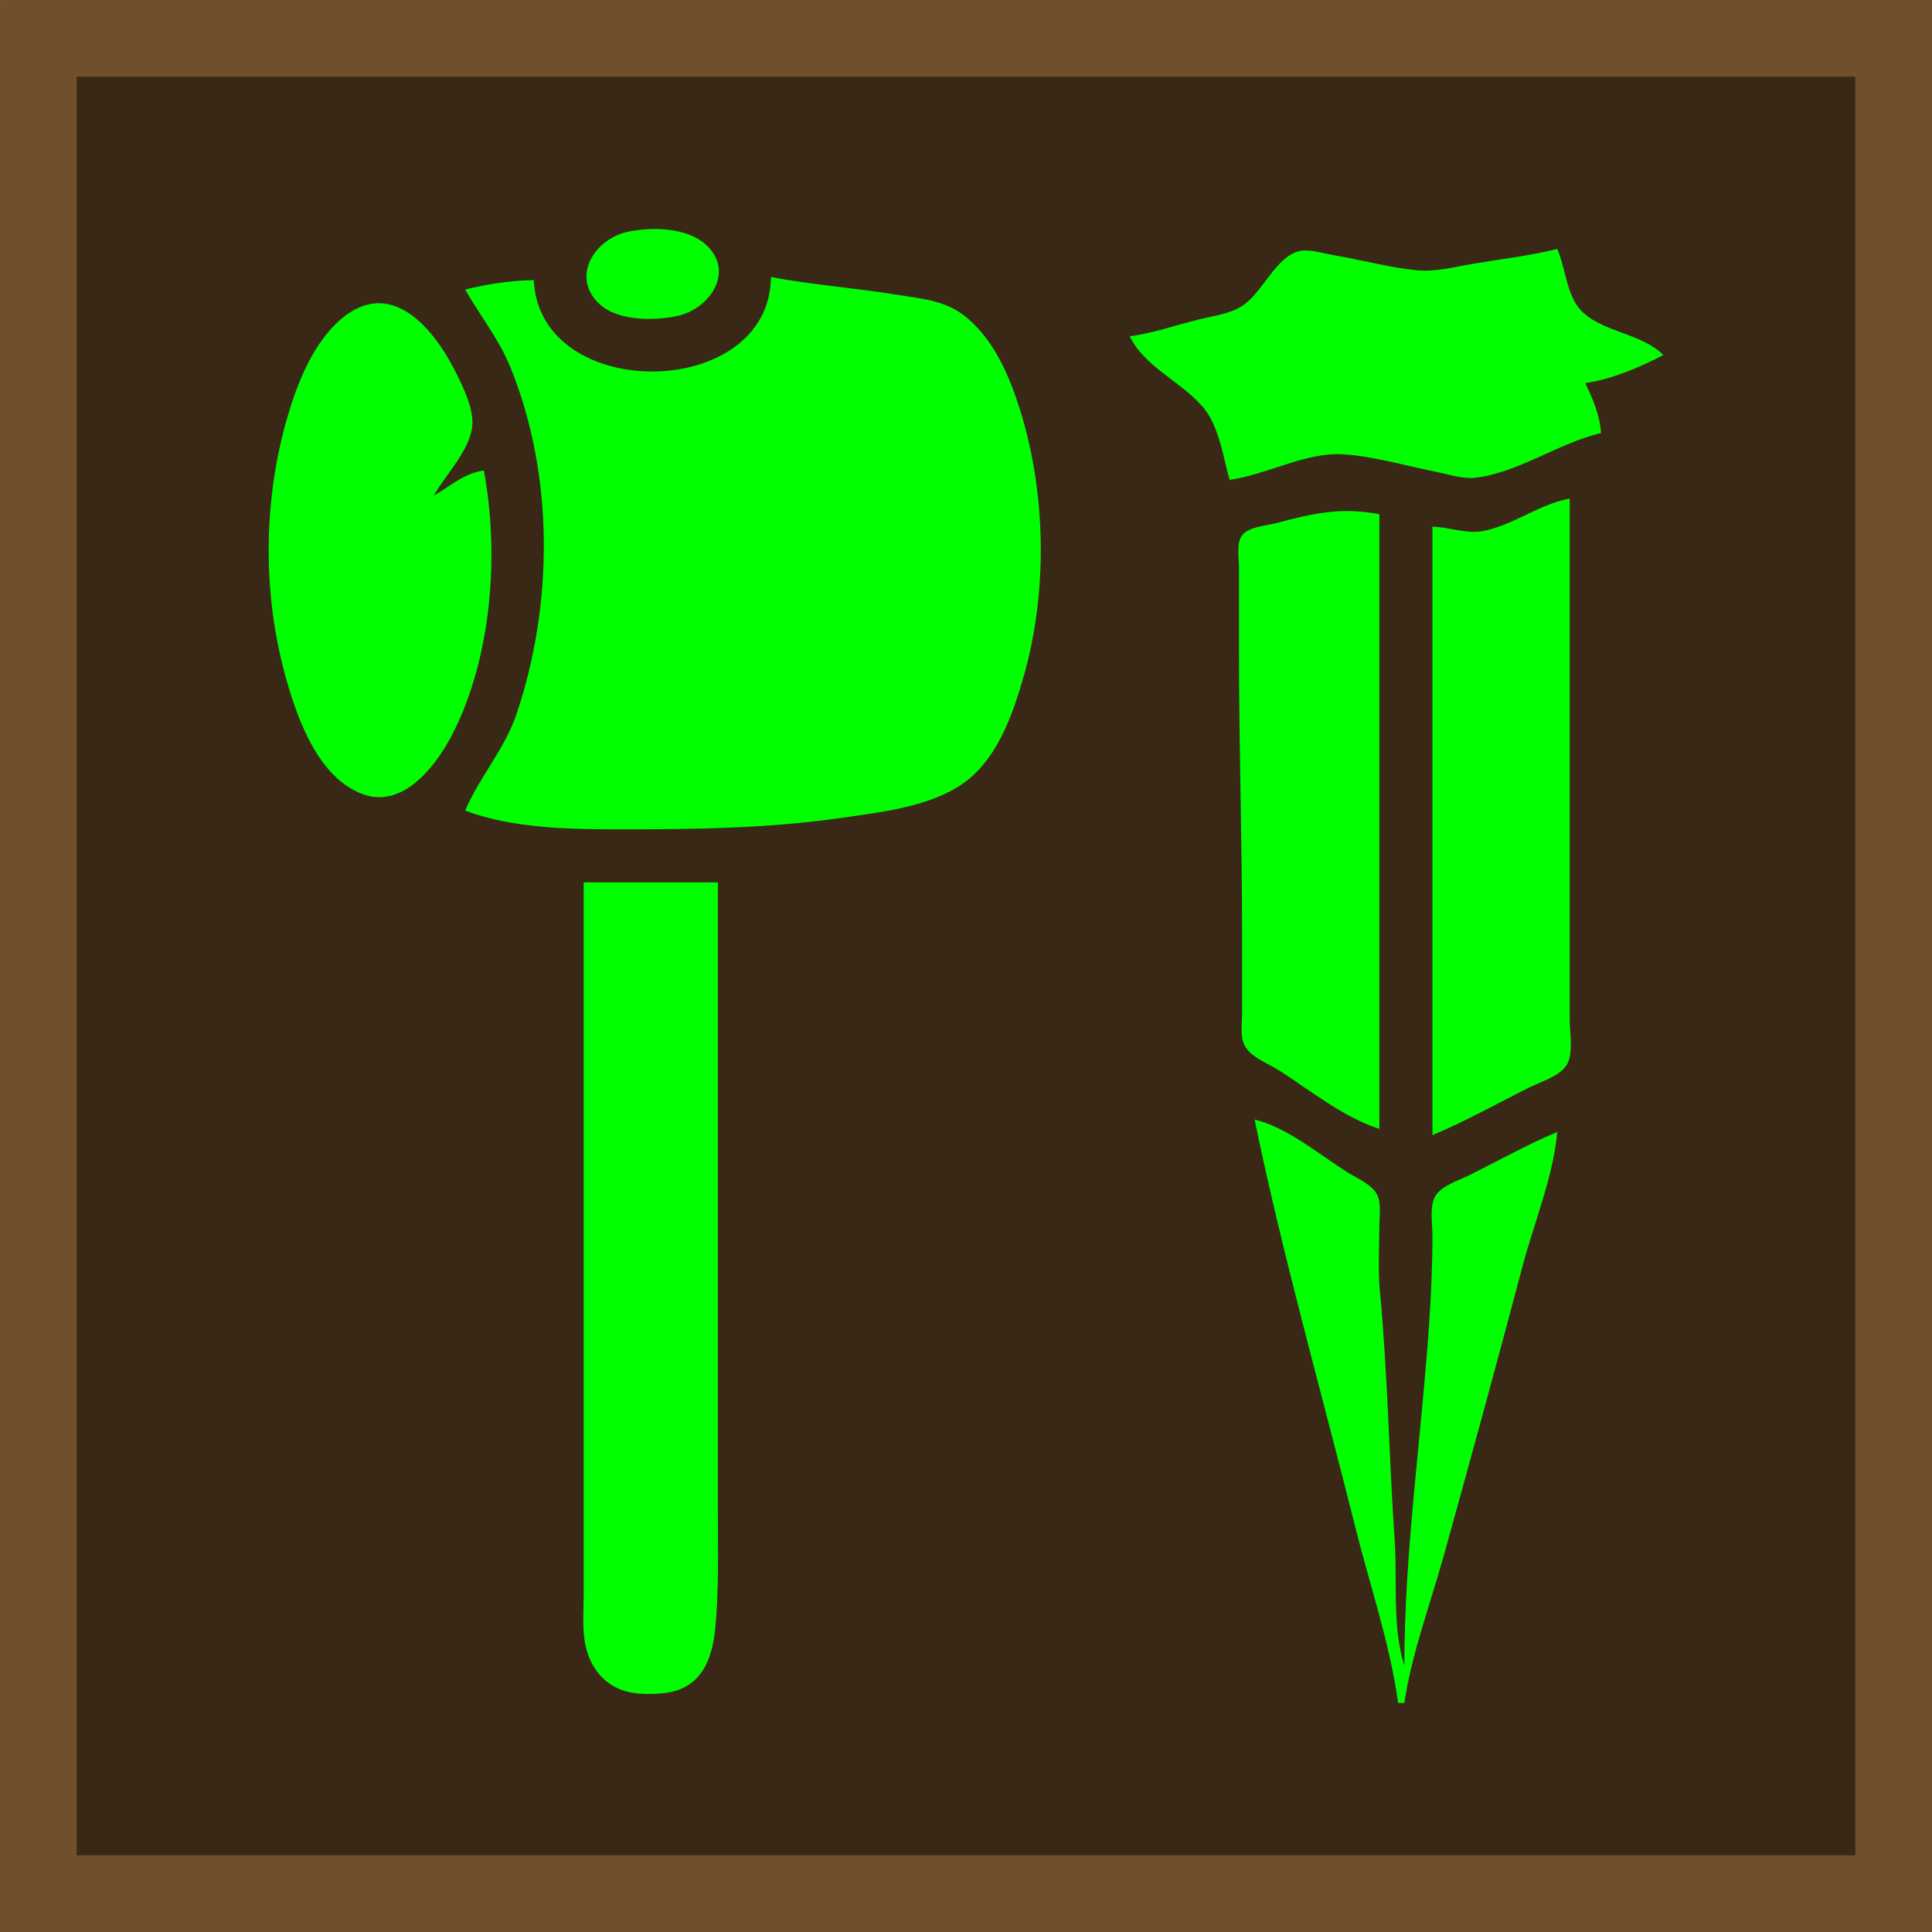 <svg xmlns="http://www.w3.org/2000/svg" xml:space="preserve" width="512" height="512"><path fill="#392816" stroke="#704f2b" stroke-miterlimit="50" stroke-width="20.331" d="M10.166 10.166h491.669v491.669H10.166z"/><g style="fill:#0f0"><path fill="url(#pattern)" d="M0 0h512v512H0Z"/><path d="M379.609 139.572V300.82c8.752-3.644 17.153-8.367 25.634-12.608 2.996-1.497 8.024-2.967 9.9-5.906 1.913-3 .85-8.666.85-12.082V132.13c-8.11 1.442-15.048 7.153-23.154 8.627-4.254.773-8.908-1.095-13.23-1.185M365.55 299.166V136.265c-10.106-1.904-17.462-.29-27.288 2.356-2.59.698-7.312.942-9.073 3.207-1.587 2.04-.85 6.083-.85 8.494v22.327c0 25.114.827 50.126.827 75.249v20.673c0 2.7-.614 6.408.85 8.824 1.798 2.965 6.255 4.524 9.073 6.345 8.15 5.268 17.18 12.488 26.461 15.426m-33.076-2.48c7.496 36.32 17.773 72.34 26.77 108.325 3.796 15.187 9.179 30.798 11.268 46.307h1.653c1.916-13.023 6.872-26.176 10.4-38.865 7.113-25.588 14.145-51.224 20.927-76.903 3.039-11.504 8.158-23.696 9.192-35.557-7.908 3.292-15.492 7.542-23.154 11.373-2.799 1.4-7.316 2.734-9.072 5.488-1.71 2.68-.85 7.391-.85 10.427 0 8.049-.35 15.966-.902 23.98-2.06 29.923-6.54 60.124-6.54 90.134-3.274-10.353-1.82-22.336-2.556-33.076-1.507-22.013-1.83-44.19-3.92-66.153-.543-5.716-.14-11.627-.14-17.365 0-2.45.526-5.702-.499-7.997-1.257-2.818-5.291-4.467-7.77-6.02-7.459-4.67-16.214-12.08-24.807-14.098M299.398 89.13c3.892 8.174 13.978 12.138 19.616 19.03 4.092 5.004 5.116 12.914 6.845 19.008 9.63-1.297 20.095-7.318 29.77-6.781 8.14.45 16.803 3.032 24.806 4.63 3.4.68 7.26 2.012 10.75 1.573 11.331-1.427 21.94-9.187 33.077-11.826-.243-4.738-2.143-8.973-4.135-13.23 6.908-1.02 14.512-4.196 20.673-7.443-5.881-5.943-16.282-5.951-21.905-11.922-3.709-3.939-4.054-11.324-6.21-16.193-7.31 1.8-14.903 2.691-22.327 3.93-4.923.823-9.855 2.212-14.884 1.718-7.466-.735-14.922-2.825-22.327-4.06-2.723-.455-6.354-1.71-9.083-.948-6.138 1.71-9.542 11.022-14.897 14.47-3.32 2.138-7.8 2.656-11.577 3.6-6.038 1.51-12.014 3.612-18.192 4.444m-144.71 144.71v188.535c0 4.61-.48 9.535.564 14.058 1.483 6.43 5.988 11.258 12.667 12.23 2.392.348 5.037.293 7.442.096 10.151-.833 13.34-8.434 14.198-17.288.984-10.164.687-20.376.687-30.596V233.84Zm-40.52-102.537-.826 1.654c1.044-.803 1.15-.574.827-1.654m52.096-69.858c-8.652 1.877-15.179 11.982-7.332 19.187 4.867 4.47 14.451 4.415 20.563 3.11 8.613-1.842 15.547-11.942 7.352-19.093-5.079-4.433-14.282-4.572-20.583-3.204m38.038 11.974c-.276 32.903-61.35 33.563-62.845.827-6.061.05-12.31 1.032-18.192 2.481 3.986 6.998 8.965 13.11 12.029 20.673 11.59 28.612 11.393 62.726 1.602 91.787-3.185 9.45-9.86 16.714-13.631 25.634 12.975 4.868 28.487 4.962 42.172 4.962 19.546 0 38.511-.291 57.884-3.084 11.262-1.623 25.903-3.2 34.59-11.243 7.19-6.658 10.742-17.02 13.371-26.192 6.366-22.207 5.984-48.24-.848-70.287-2.872-9.27-7.022-19.145-14.864-25.312-5.11-4.019-11.193-4.48-17.364-5.488-11.262-1.84-22.69-2.668-33.904-4.758m-76.076 51.269c-5.16.675-8.83 4.111-13.23 6.615 3.063-5.503 10.016-12.496 10.2-19.019.123-4.379-2.326-9.404-4.21-13.23-5.798-11.77-17.235-25.937-30.657-14.447-7.345 6.288-11.567 16.96-14.197 26.023-6.48 22.328-6.59 47.114-.241 69.461 3.092 10.88 8.512 25.893 20.086 30.315 10.952 4.184 19.887-7.811 24.138-16.257 10.237-20.342 12.224-47.311 8.111-69.461" style="fill:#0f0;fill-opacity:1;stroke:none;stroke-width:.827"/></g></svg>